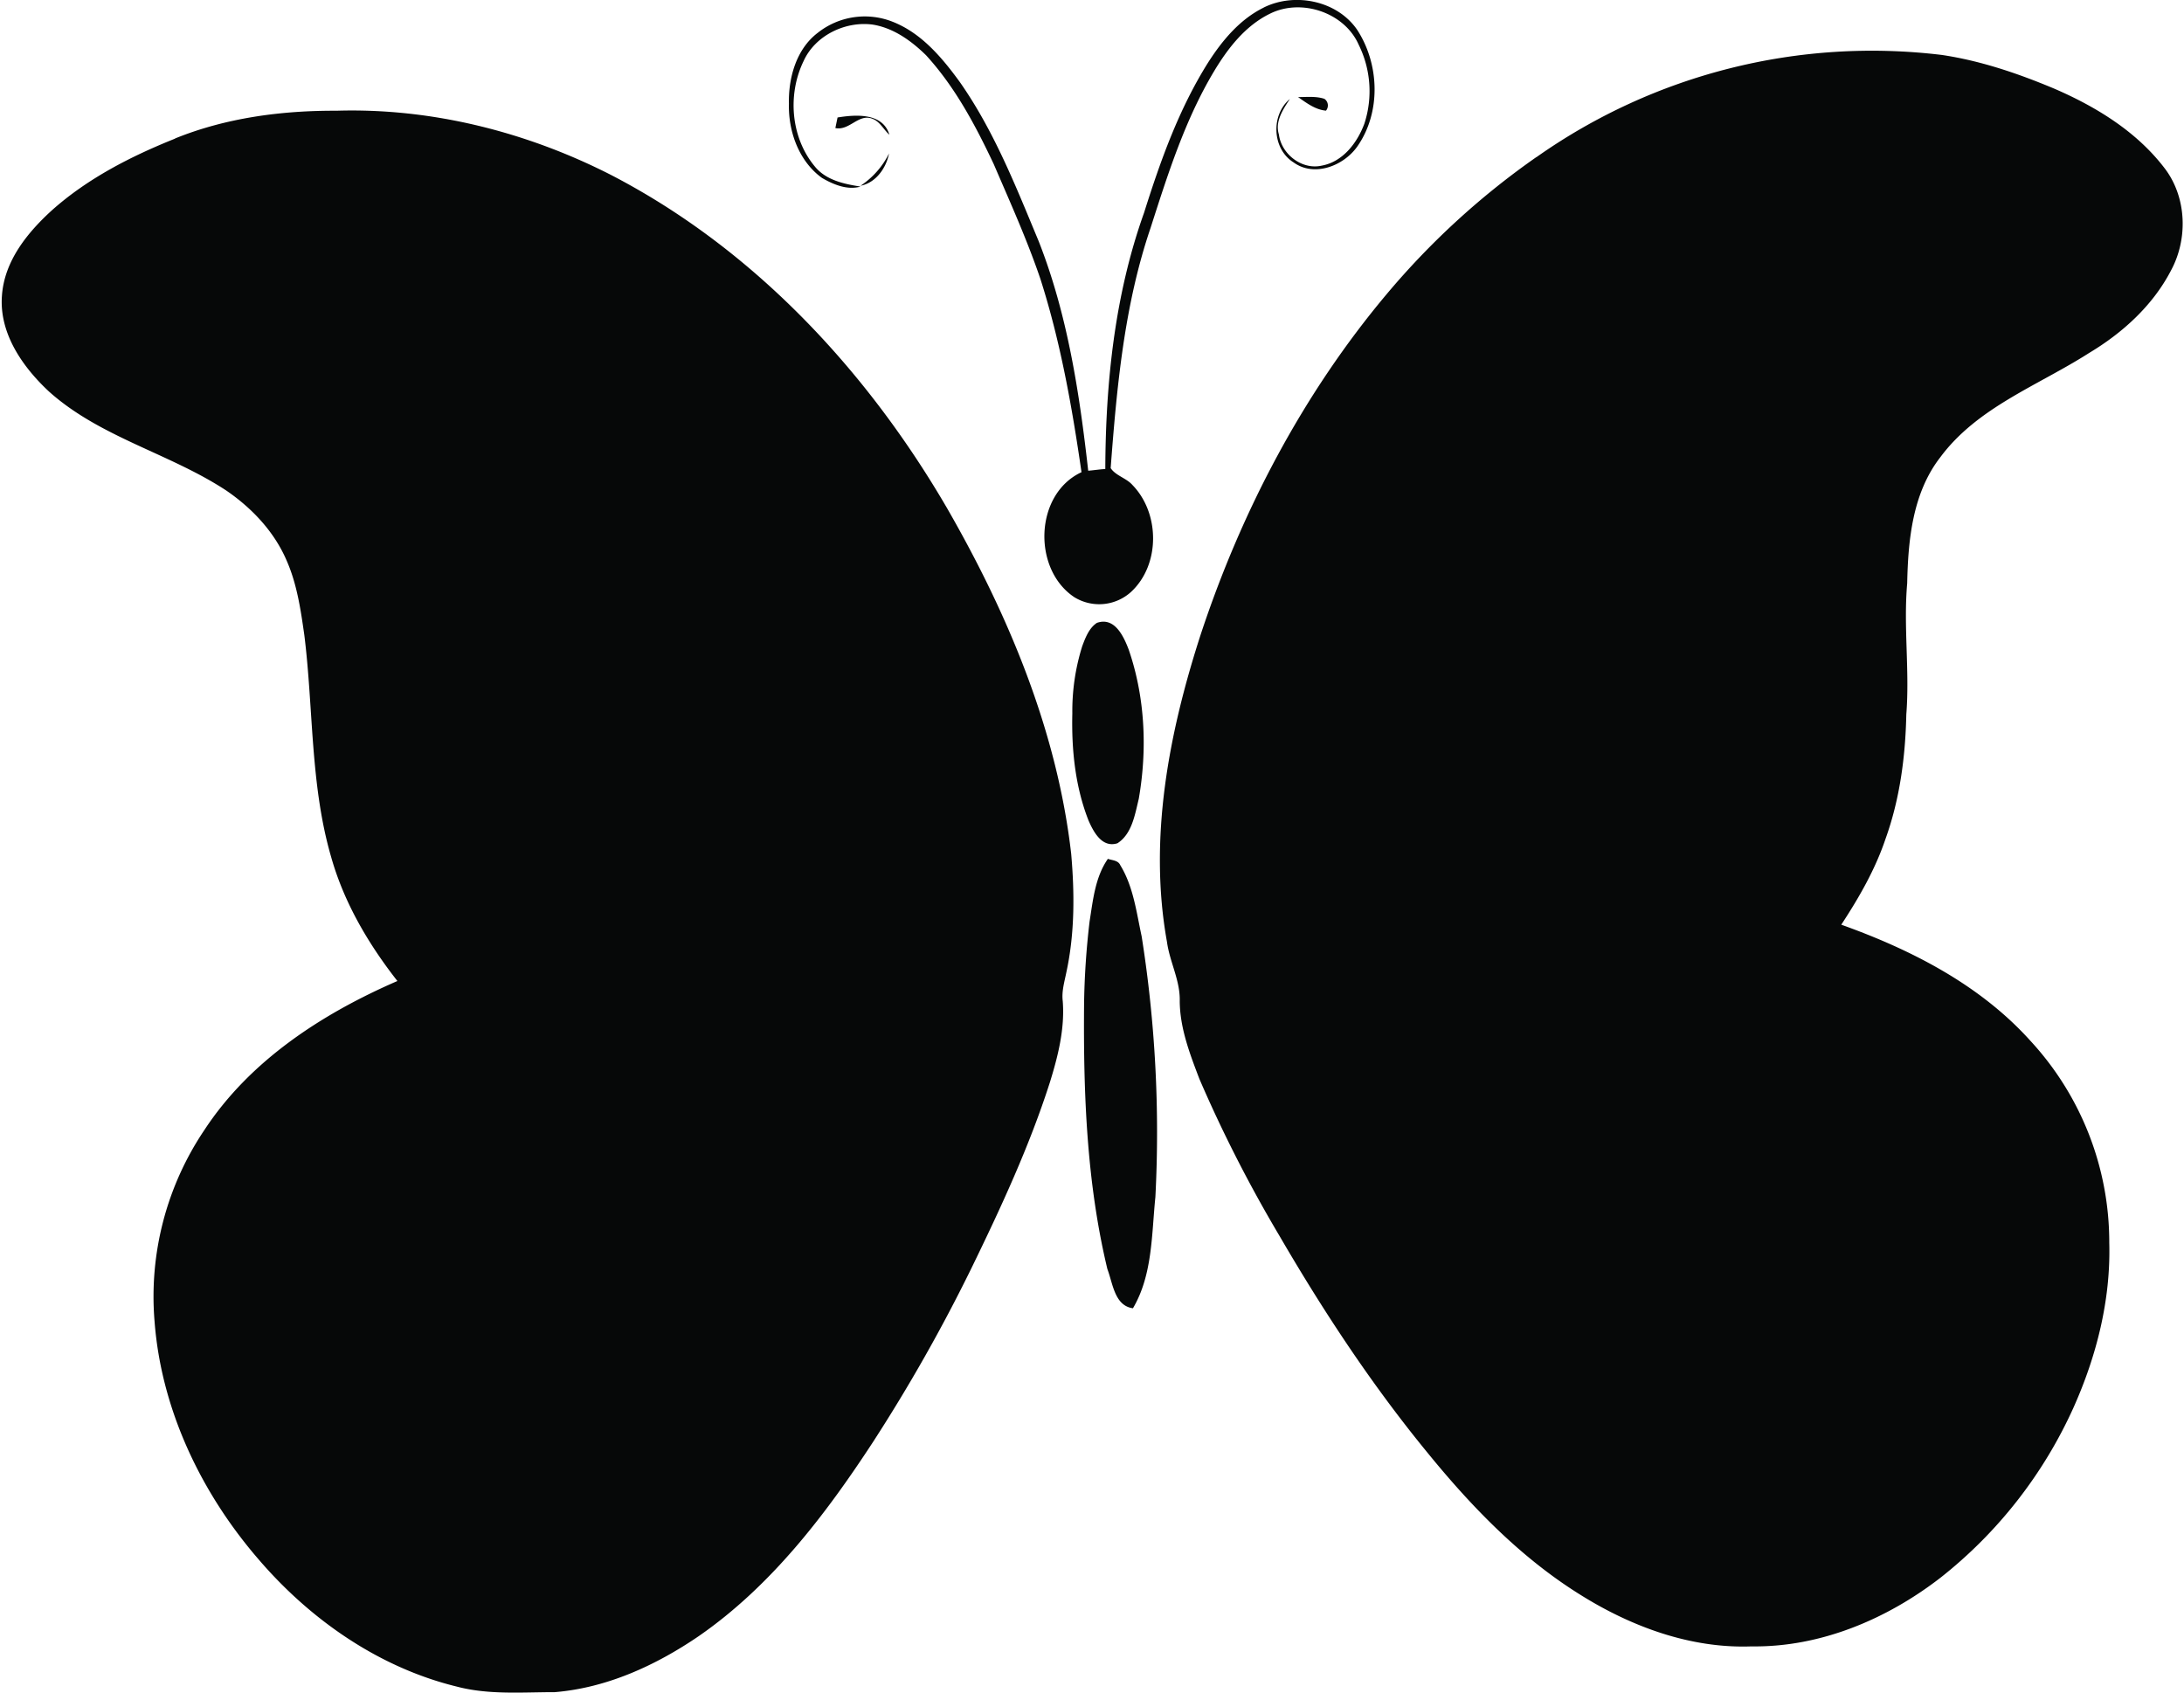 <?xml version="1.0"?>
<svg xmlns="http://www.w3.org/2000/svg" id="Warstwa_1" data-name="Warstwa 1" viewBox="0 0 568.72 441.45" width="569" height="441"><defs><style>.cls-1{fill:#060808;}</style></defs><path class="cls-1" d="M350.07,178c8.12-4.07,19.21-1.87,24.44,5.77,5.87,9,6.25,21.64,0,30.49-3.56,5-11.17,8-16.56,4.11-5.62-3.5-6-12.34-1-16.55-1.75,2.72-3.91,5.83-2.85,9.25.66,5.13,6,9.29,11.15,8.13,5.56-1,9.32-6,11.16-11a27.32,27.32,0,0,0-1.51-20.56c-3.7-8.39-14.92-12.12-23.06-8.1-6.56,3.18-11.15,9.18-14.8,15.3-7.5,12.62-11.95,26.72-16.41,40.62-6.86,20.15-8.81,41.53-10.4,62.62,1.31,2,4.1,2.59,5.71,4.44,7.14,7.37,7.25,20.73-.36,27.82a12.37,12.37,0,0,1-14.81,1.42c-11-7.27-10.43-26.91,1.85-32.61-2.46-17-5.48-34.06-10.74-50.47-3.47-10.19-7.9-20-12.15-29.88-4.76-10.09-10.07-20.11-17.65-28.39-3.84-3.77-8.51-7.14-13.95-8-7.16-.94-15,2.87-18,9.55-4.22,8.71-3.32,19.92,2.93,27.44,2.9,3.59,7.62,4.59,11.94,5.26-3.44,1-7.11-.54-10.06-2.26-6-4.32-8.81-12.1-8.62-19.33-.16-6.76,1.91-14.24,7.5-18.5a19.75,19.75,0,0,1,19.86-2.77c7.36,3,12.7,9.38,17.26,15.67,8.9,12.72,14.6,27.24,20.53,41.48,7.51,19.1,10.62,39.53,12.9,59.81,1.48-.1,3-.37,4.46-.43.08-22.56,2.46-45.46,10.1-66.82,4.27-13.56,9.1-27.1,16.71-39.2,3.67-5.74,8.27-11.27,14.5-14.33m71.14,39A151.74,151.74,0,0,1,527,190.33c10.14,1.51,19.91,4.84,29.34,8.8,11,4.76,21.69,11.31,29,21.07,5.53,7.52,5.82,18.18,1.44,26.3-4.74,9.16-12.63,16.32-21.4,21.57-13.27,8.49-29.14,14.14-38.82,27.23-7.2,9.31-8.36,21.47-8.6,32.82-1,11.38.67,22.79-.23,34.18-.23,11-1.68,22.1-5.43,32.5-2.69,8-6.93,15.34-11.53,22.36,18.26,6.53,36.16,15.67,49.31,30.27a77.46,77.46,0,0,1,20.58,52.68c.41,14.82-3.29,29.51-9.33,43a118.53,118.53,0,0,1-34.65,44.33c-14,10.85-31.36,18.2-49.3,17.94-15.91.6-31.42-5.15-44.74-13.51-15.54-9.68-28.39-23-39.88-37.12-14.46-17.64-27.05-36.74-38.51-56.44a355.8,355.8,0,0,1-20.89-40.94c-2.48-6.51-5.06-13.19-5.12-20.26.15-5.38-2.62-10.22-3.33-15.48-4.85-26.92.49-54.51,8.81-80.19,10.61-32.11,26.61-62.64,48.39-88.61A201.75,201.75,0,0,1,421.21,217M359.1,201.32c2.29,0,4.64-.27,6.86.45a2.1,2.1,0,0,1,.42,3.09c-2.8-.26-5.06-2-7.28-3.54M66.21,212.12c13.31-5.4,27.8-7.3,42.09-7.24,24.79-.76,49.56,5.5,71.59,16.73,37.26,19.29,66.87,51.11,87.79,87.13,15.91,27.7,28.59,58,32.25,89.92.9,10.28.94,20.76-1.25,30.89-.5,2.49-1.27,5-.95,7.55.56,7.23-1.24,14.37-3.37,21.23C289,475.05,281.58,491,273.91,506.76a437.62,437.62,0,0,1-25.67,45.33c-12.42,19-26.53,37.51-45.37,50.57-11.17,7.64-24,13.55-37.63,14.66-8.57,0-17.31.75-25.69-1.49-20.31-5-38.2-17.53-51.67-33.29-14.9-17.27-25.27-39-27-61.9a77.72,77.72,0,0,1,13-49.94c11.9-18.15,30.74-30.34,50.33-38.85-7.57-9.66-13.92-20.45-17.27-32.32-5.48-18.81-4.6-38.61-7-57.88-.94-6.59-1.91-13.3-4.61-19.44-3.22-7.54-9.07-13.72-15.78-18.3-14.79-9.71-32.87-13.83-46.23-25.82-6.88-6.42-13-15.18-12.24-25,.62-9,6.6-16.39,13-22.22,9.32-8.33,20.62-14.1,32.15-18.72M239,206.64c4.75-.77,11.77-1.28,13.52,4.49-1.51-1.31-2.46-3.43-4.4-4.14-3.61-1.48-6,3.18-9.69,2.41.14-.69.43-2.07.57-2.76m6,17.8a21.64,21.64,0,0,0,7.43-8.42c-.74,3.79-3.43,7.66-7.43,8.42m61.66,114c4.6-1.6,6.94,3.49,8.26,6.94,4.3,12.46,4.89,26.08,2.63,39-1,4.07-1.76,9.11-5.56,11.55-4,1.26-6.21-2.92-7.53-5.93-3.48-8.84-4.46-18.47-4.23-27.91a56.47,56.47,0,0,1,2.58-17.56c.84-2.24,1.77-4.73,3.85-6.1M309.53,400c1.15.4,2.64.35,3.22,1.67,3.41,5.57,4.2,12.26,5.56,18.53a326.74,326.74,0,0,1,3.58,68c-1,9.77-.72,20.3-5.85,29-4.81-.65-5.24-6.51-6.66-10.19-5.42-22.52-6.28-45.86-6.09-68.94a205.4,205.4,0,0,1,1.44-21.75c.9-5.61,1.45-11.58,4.8-16.37Z" transform="translate(-21 -176)"/></svg>
